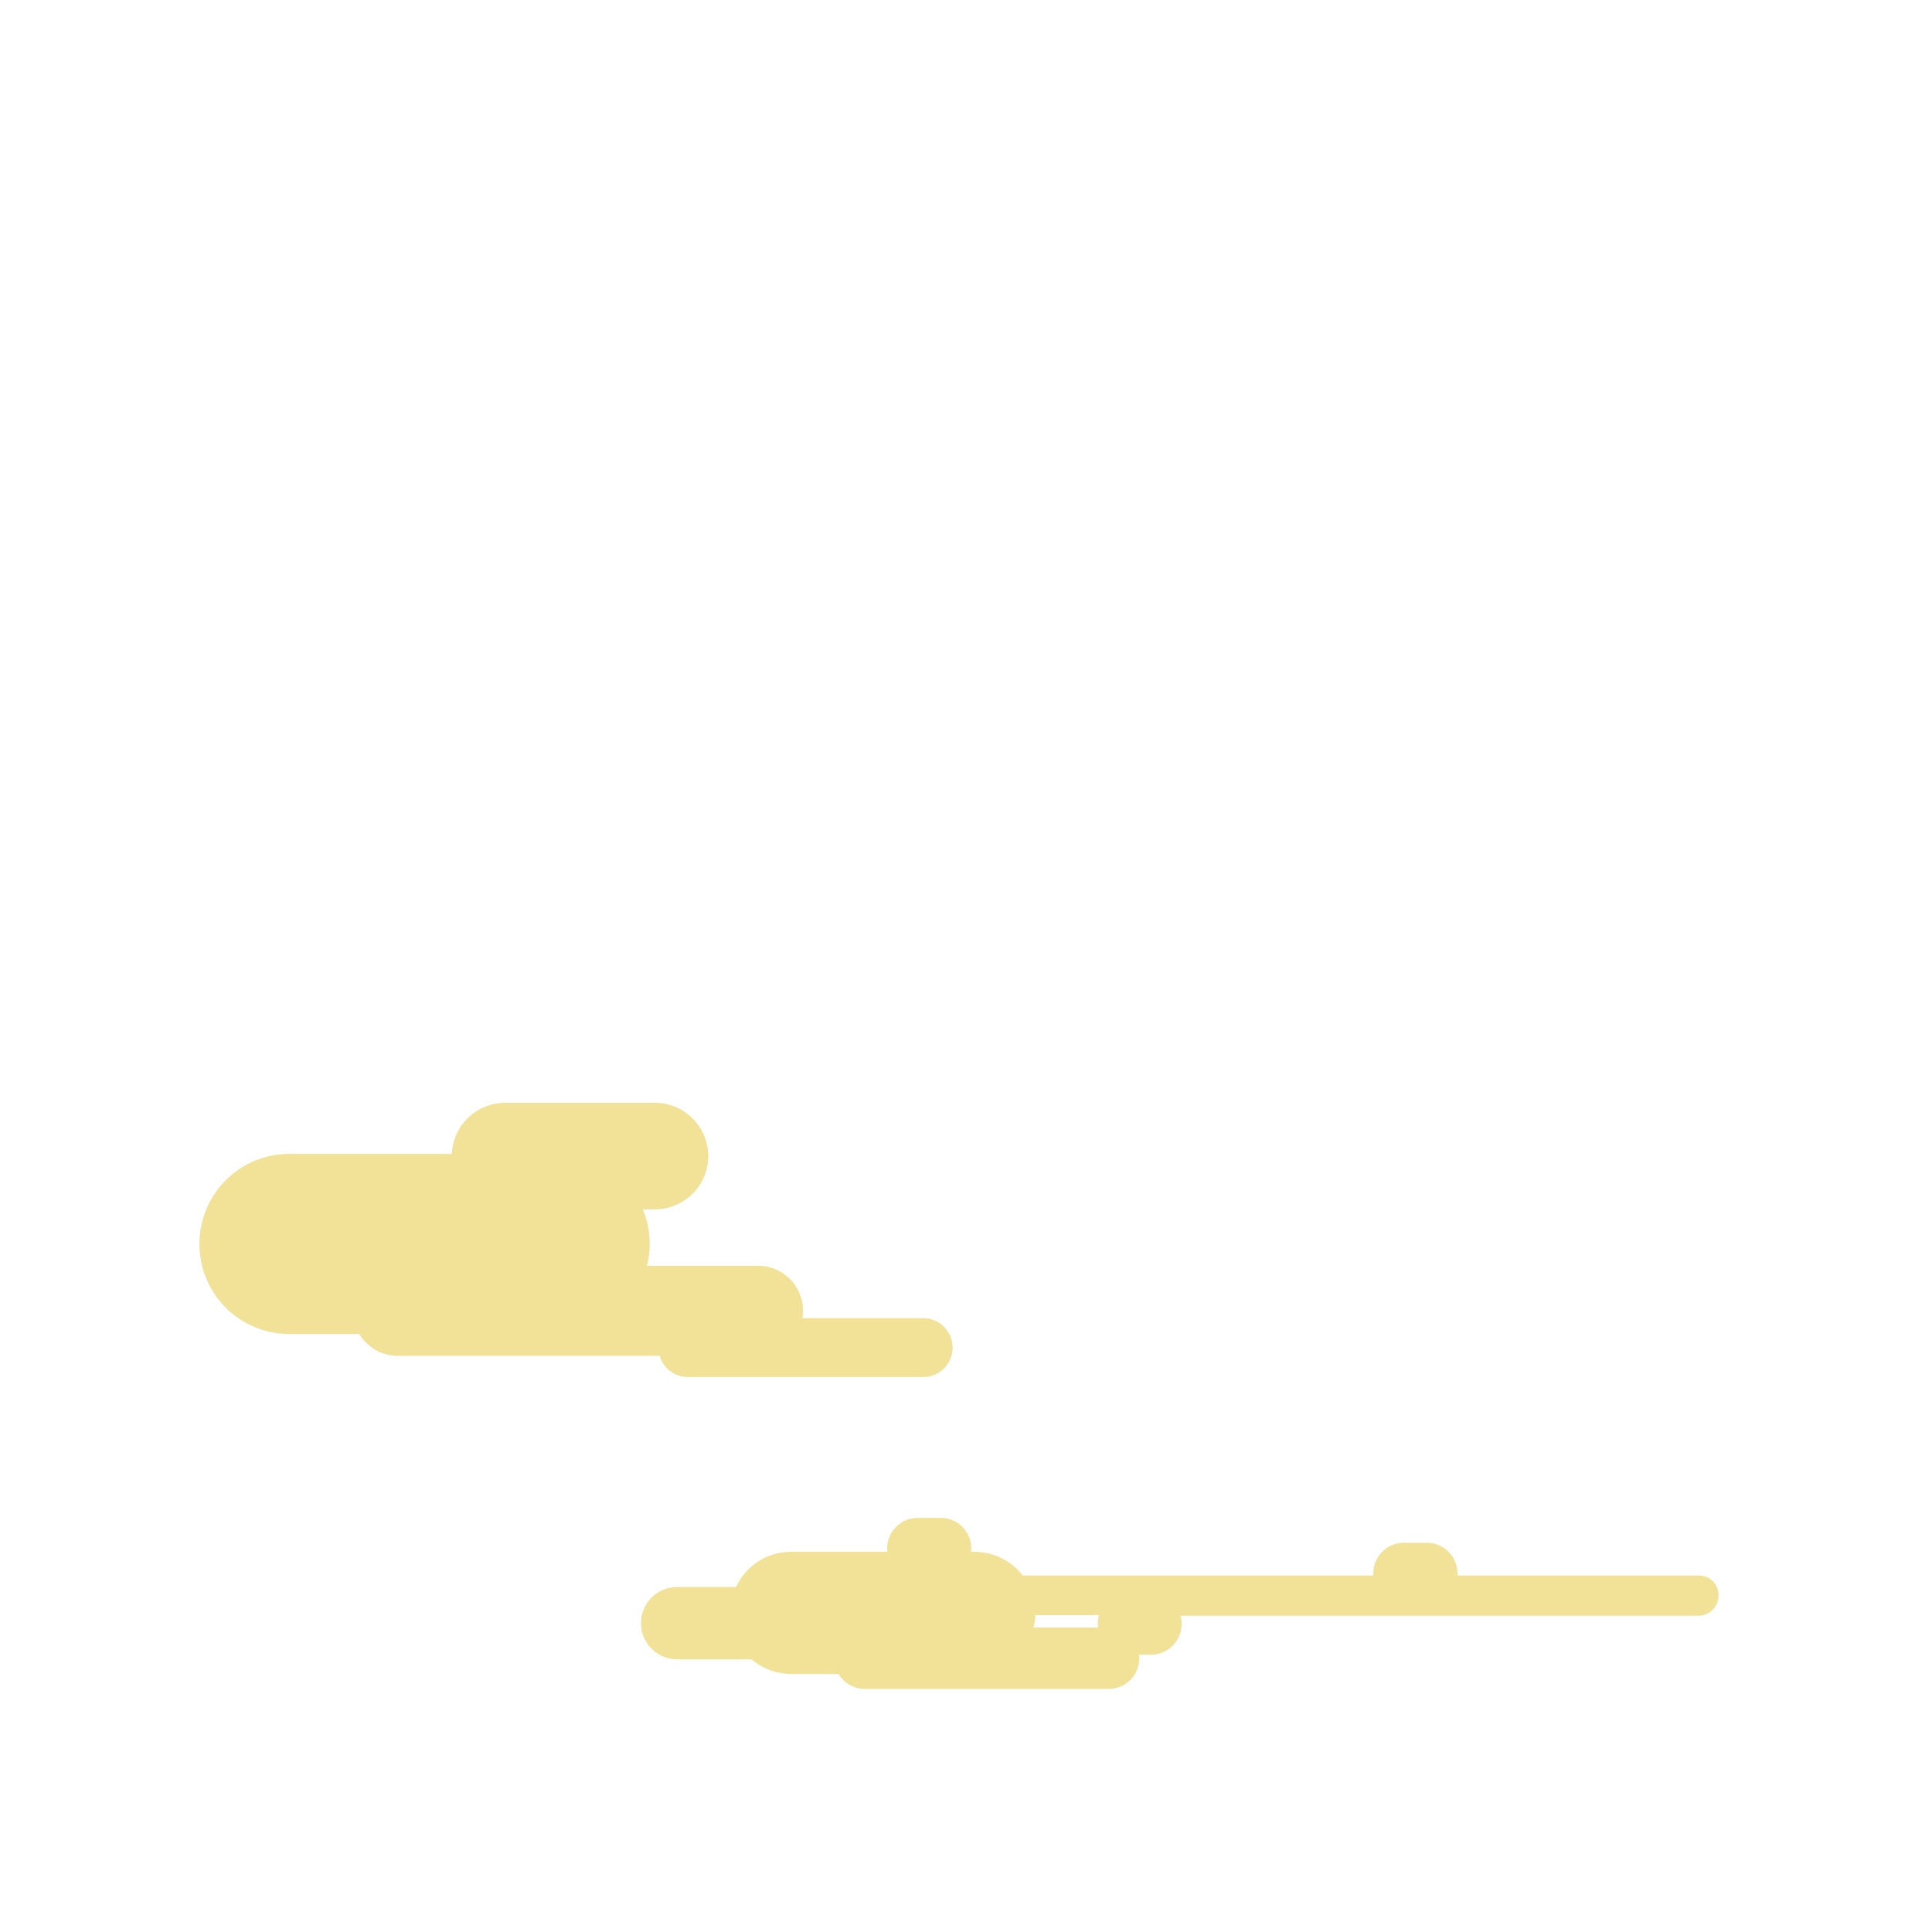 <svg id="Layer_1" data-name="Layer 1" xmlns="http://www.w3.org/2000/svg" viewBox="0 0 620 620">
  <path d="M296.2,423H257.5a19.42,19.42,0,0,0,.2-2.4h0a14.43,14.43,0,0,0-14.5-14.4H207.6a26.87,26.87,0,0,0,.9-7h0a29.3,29.3,0,0,0-2.2-11.1h3.9A17.16,17.16,0,0,0,227.3,371h0a17.16,17.16,0,0,0-17.1-17.1H162.1A17.16,17.16,0,0,0,145,370.3H92.9A28.85,28.85,0,0,0,64,399.2h0a28.85,28.85,0,0,0,28.9,28.9h22.4a14.37,14.37,0,0,0,12.4,7h84a9.48,9.48,0,0,0,9.1,6.8h75.5a9.39,9.39,0,0,0,9.4-9.4h0A9.5,9.5,0,0,0,296.2,423Z" style="fill: #f1e297"/>
  <path d="M545.2,505.6H467.7v-.7h0a9.82,9.82,0,0,0-9.8-9.8h-7.4a9.82,9.82,0,0,0-9.8,9.8h0v.7H328.2a19.67,19.67,0,0,0-15.5-7.6h-1.1c0-.4.1-.7.1-1.1h0a9.82,9.82,0,0,0-9.8-9.8h-7.4a9.82,9.82,0,0,0-9.8,9.8h0a3.75,3.75,0,0,0,.1,1.1H253.9a19.4,19.4,0,0,0-17.7,11.3H217.3a11.61,11.61,0,0,0-11.6,11.6h0a11.61,11.61,0,0,0,11.6,11.6h23.9a19.66,19.66,0,0,0,12.7,4.7h15.2a9.88,9.88,0,0,0,8.4,4.8h78.3a9.82,9.82,0,0,0,9.8-9.8h0a4.87,4.87,0,0,0-.1-1.2h3.9a9.82,9.82,0,0,0,9.8-9.8h0a8,8,0,0,0-.4-2.7H545.1a6.44,6.44,0,0,0,6.4-6.4h0A6.26,6.26,0,0,0,545.2,505.6ZM352.4,522.3H331.7a25.68,25.68,0,0,0,.6-4h20.4a8.42,8.42,0,0,0-.4,2.7h0c0,.5.1.9.1,1.3Z" style="fill: #f1e297"/>
</svg>
